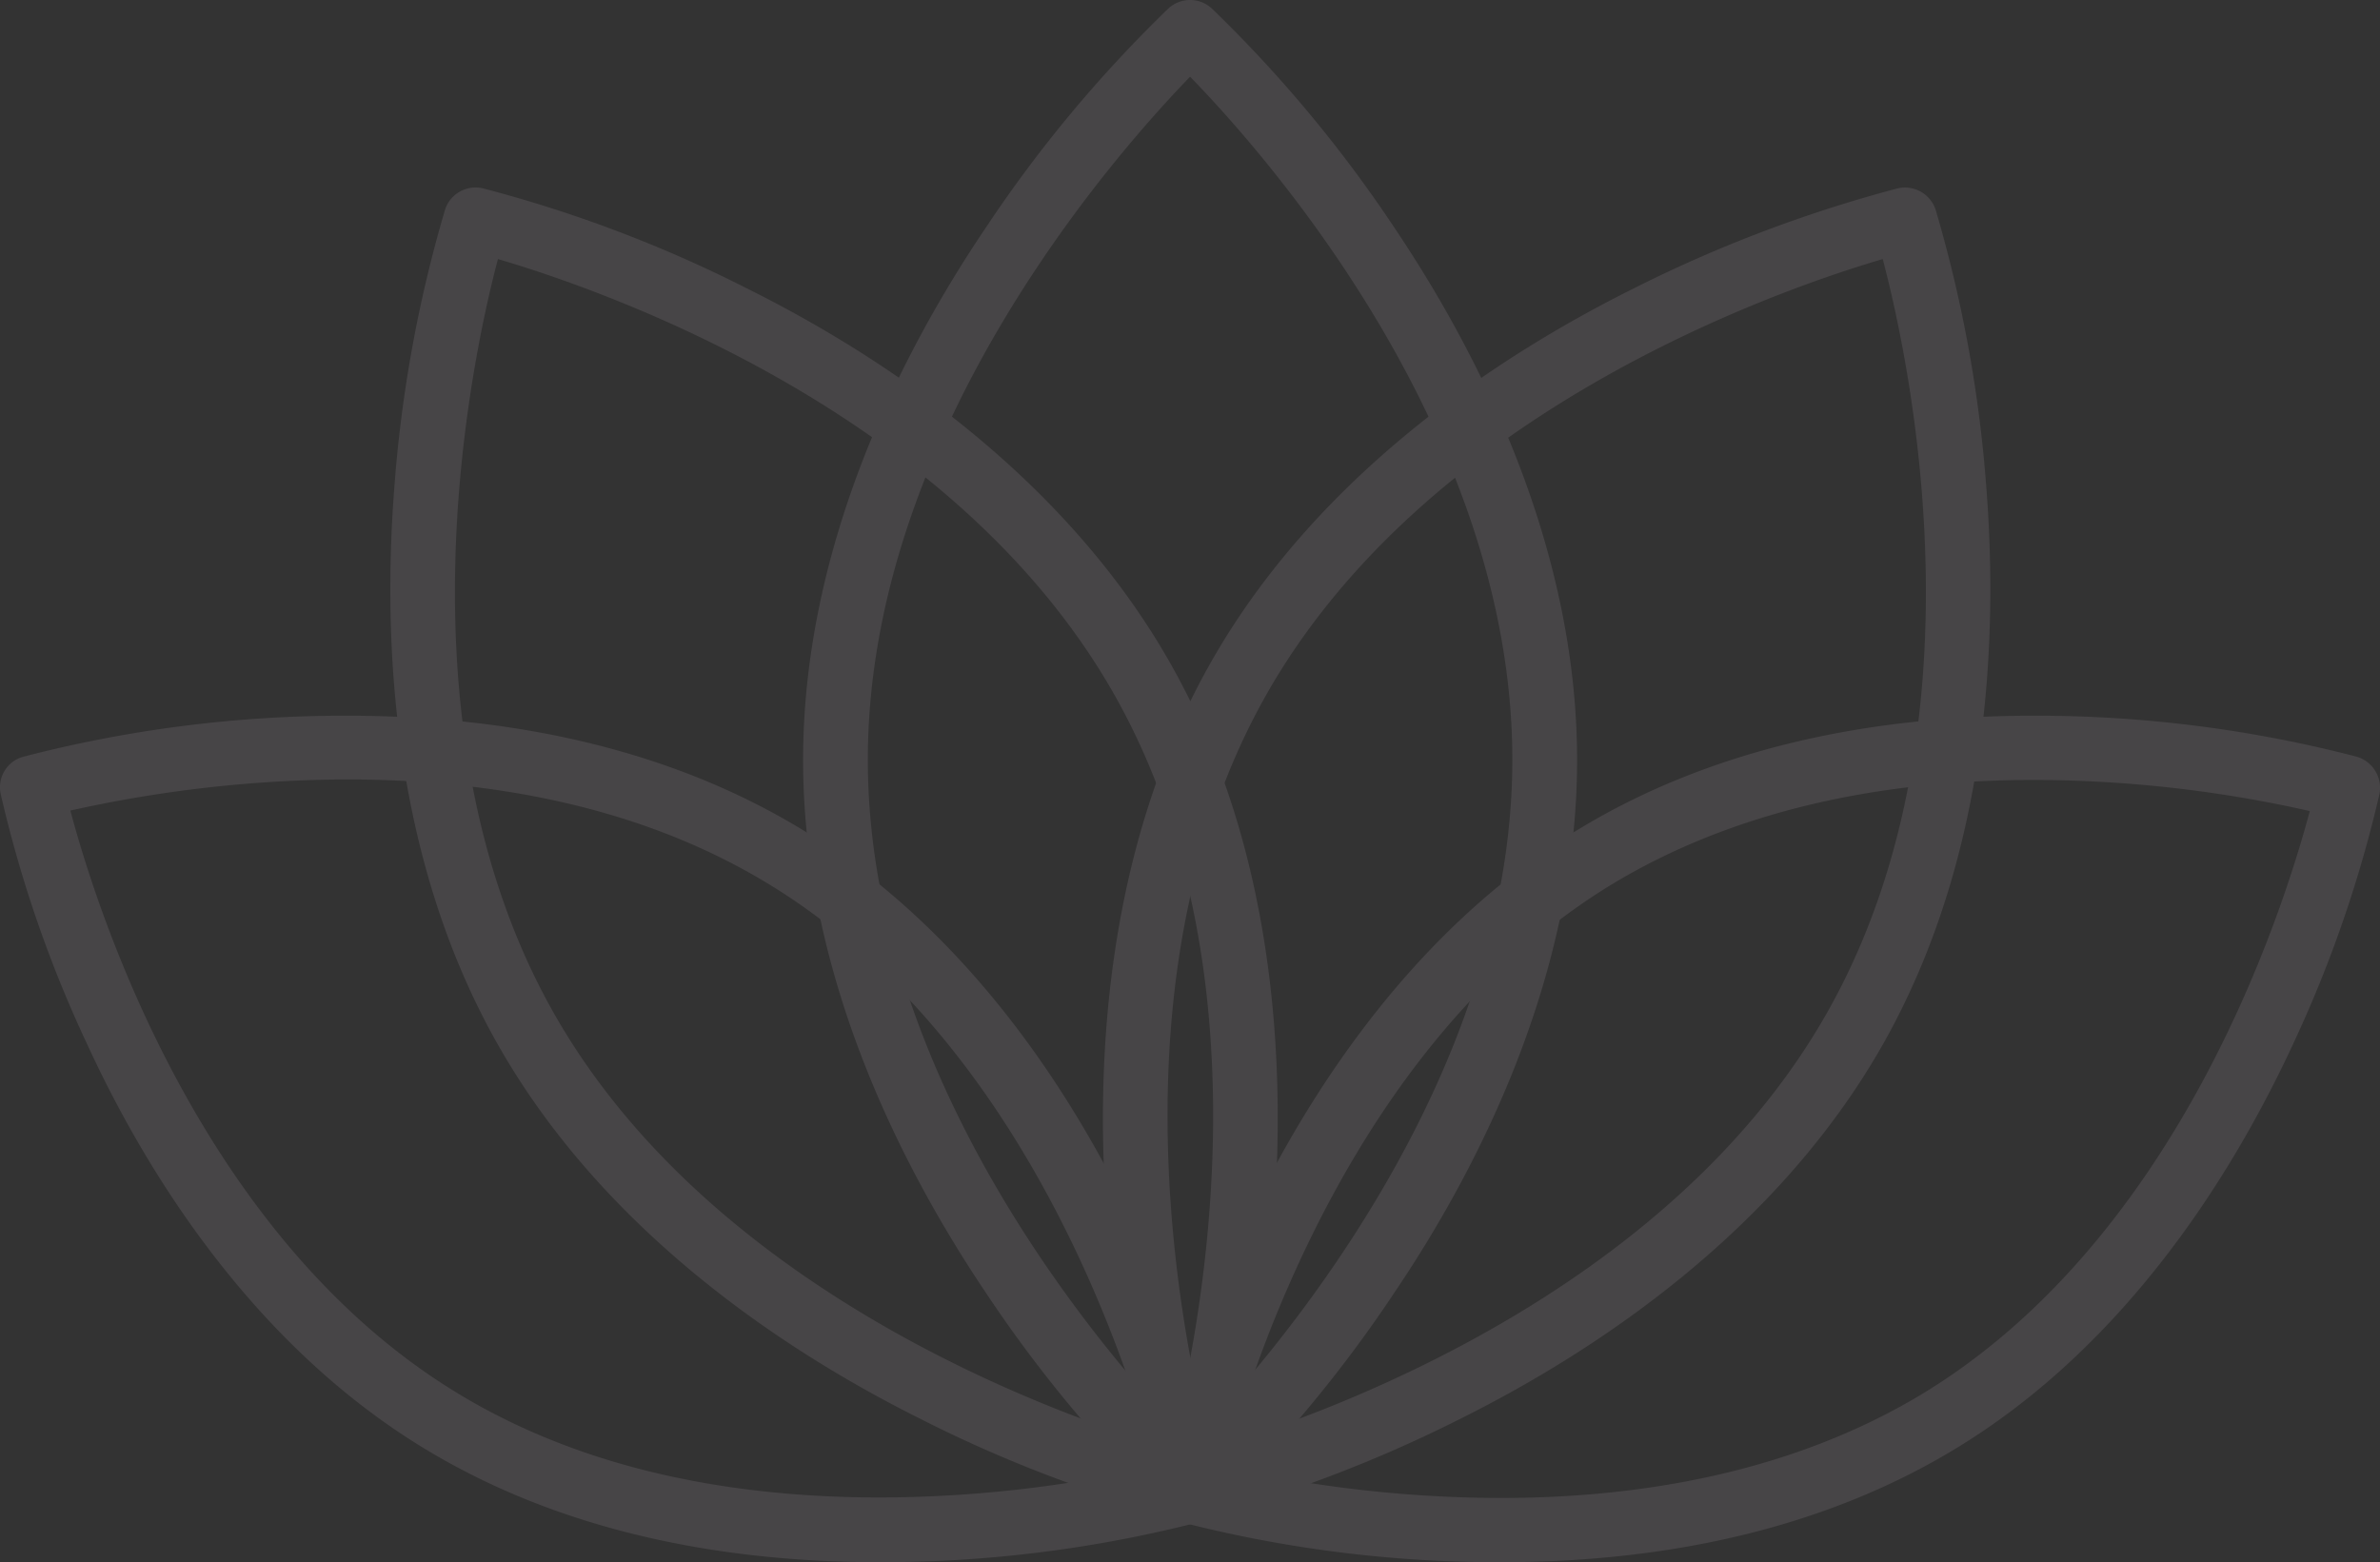 <svg xmlns="http://www.w3.org/2000/svg" width="300.845" height="197.501" viewBox="0 0 300.845 197.501">
  <rect x="0" y="0" width="300.845" height="197.501" fill="#333333" stroke="none"/>
  <g id="SvgjsG63664" opacity="0.1">
    <path id="Pfad_29" data-name="Pfad 29" d="M1137.34,2291.427a4.1,4.1,0,0,1-2.749-1.062,167.247,167.247,0,0,1-23.053-27.677c-10.558-15.681-23.116-40.109-23.116-67.349,0-27.3,12.558-51.73,23.116-67.349a167.259,167.259,0,0,1,23.053-27.677,4.045,4.045,0,0,1,5.5,0,167.256,167.256,0,0,1,23.054,27.677c10.558,15.681,23.116,40.11,23.116,67.349,0,27.3-12.557,51.73-23.116,67.349a167.244,167.244,0,0,1-23.054,27.677A4.1,4.1,0,0,1,1137.34,2291.427Zm0-182.492c-9.559,9.871-40.734,45.17-40.734,86.341,0,41.3,31.175,76.533,40.734,86.342,9.559-9.871,40.734-45.17,40.734-86.342C1178.074,2153.981,1146.9,2118.744,1137.34,2108.936Z" transform="translate(-986.907 -2099.236)" fill="#ffe9ff"/>
    <path id="Pfad_30" data-name="Pfad 30" d="M1436.894,2477.673a4.089,4.089,0,0,1-3.874-2.812,167.9,167.9,0,0,1-6.435-35.424c-1.437-18.805-.375-46.232,13.058-70.035s36.361-38.86,53.229-47.294a171.527,171.527,0,0,1,33.674-12.807,4.083,4.083,0,0,1,4.811,2.686,167.9,167.9,0,0,1,6.435,35.424c1.437,18.805.375,46.232-13.057,70.036-13.432,23.741-36.361,38.86-53.229,47.294a171.556,171.556,0,0,1-33.675,12.808A4.82,4.82,0,0,1,1436.894,2477.673Zm87.779-159.438c-13.182,3.874-57.665,19.243-77.97,55.166-20.242,35.862-10.5,81.969-7,95.214,13.182-3.874,57.665-19.243,77.97-55.167S1528.172,2331.48,1524.673,2318.235Z" transform="translate(-1286.686 -2285.482)" fill="#ffe9ff"/>
    <path id="Pfad_31" data-name="Pfad 31" d="M1529.423,3007.633a161.2,161.2,0,0,1-40.8-5.185,4.113,4.113,0,0,1-2.874-4.686,158.593,158.593,0,0,1,11-31.8c7.435-15.994,20.867-37.86,42.671-51.043,15.682-9.5,35.049-14.307,57.478-14.307a161.208,161.208,0,0,1,40.8,5.186,4.113,4.113,0,0,1,2.874,4.686,158.62,158.62,0,0,1-11,31.8c-7.435,15.994-20.867,37.86-42.671,51.043-15.682,9.5-35.049,14.307-57.478,14.307Zm-34.8-12.058a159.494,159.494,0,0,0,34.8,3.936c20.929,0,38.86-4.436,53.292-13.12,32.613-19.742,45.67-61.1,49.044-73.721a159.476,159.476,0,0,0-34.8-3.936c-20.929,0-38.86,4.436-53.292,13.12C1511.055,2941.6,1498,2982.892,1494.624,2995.575Z" transform="translate(-1339.788 -2810.131)" fill="#ffe9ff"/>
    <path id="Pfad_32" data-name="Pfad 32" d="M725.694,2477.673a4.8,4.8,0,0,1-.937-.125,166.862,166.862,0,0,1-33.674-12.807c-16.868-8.434-39.8-23.553-53.229-47.294s-14.494-51.168-13.057-70.036a167.9,167.9,0,0,1,6.435-35.424,4.051,4.051,0,0,1,4.811-2.687,166.928,166.928,0,0,1,33.674,12.808c16.868,8.434,39.8,23.553,53.229,47.294s14.494,51.167,13.057,70.035a167.907,167.907,0,0,1-6.435,35.424A4.089,4.089,0,0,1,725.694,2477.673Zm-87.778-159.438c-3.5,13.245-13.245,59.352,7,95.213,20.3,35.924,64.787,51.293,77.97,55.166,3.5-13.245,13.245-59.352-7-95.213C695.58,2337.415,651.1,2322.108,637.915,2318.234Z" transform="translate(-574.974 -2285.482)" fill="#ffe9ff"/>
    <path id="Pfad_33" data-name="Pfad 33" d="M296.383,3007.633c-22.429,0-41.8-4.81-57.478-14.307-21.8-13.182-35.3-35.049-42.671-51.043a157.189,157.189,0,0,1-11-31.8,4,4,0,0,1,2.874-4.686,161.8,161.8,0,0,1,40.8-5.186c22.429,0,41.8,4.811,57.478,14.307,21.8,13.182,35.3,35.049,42.671,51.043a157.188,157.188,0,0,1,11,31.8,4,4,0,0,1-2.874,4.686,161.8,161.8,0,0,1-40.8,5.185Zm-102.335-95.026c3.374,12.683,16.494,54.042,49.044,73.721,14.432,8.747,32.362,13.12,53.292,13.12a159.479,159.479,0,0,0,34.8-3.936c-3.374-12.683-16.494-54.042-49.044-73.721-14.432-8.747-32.362-13.12-53.292-13.12A162.99,162.99,0,0,0,194.048,2912.607Z" transform="translate(-185.152 -2810.131)" fill="#ffe9ff"/>
  </g>
</svg>
